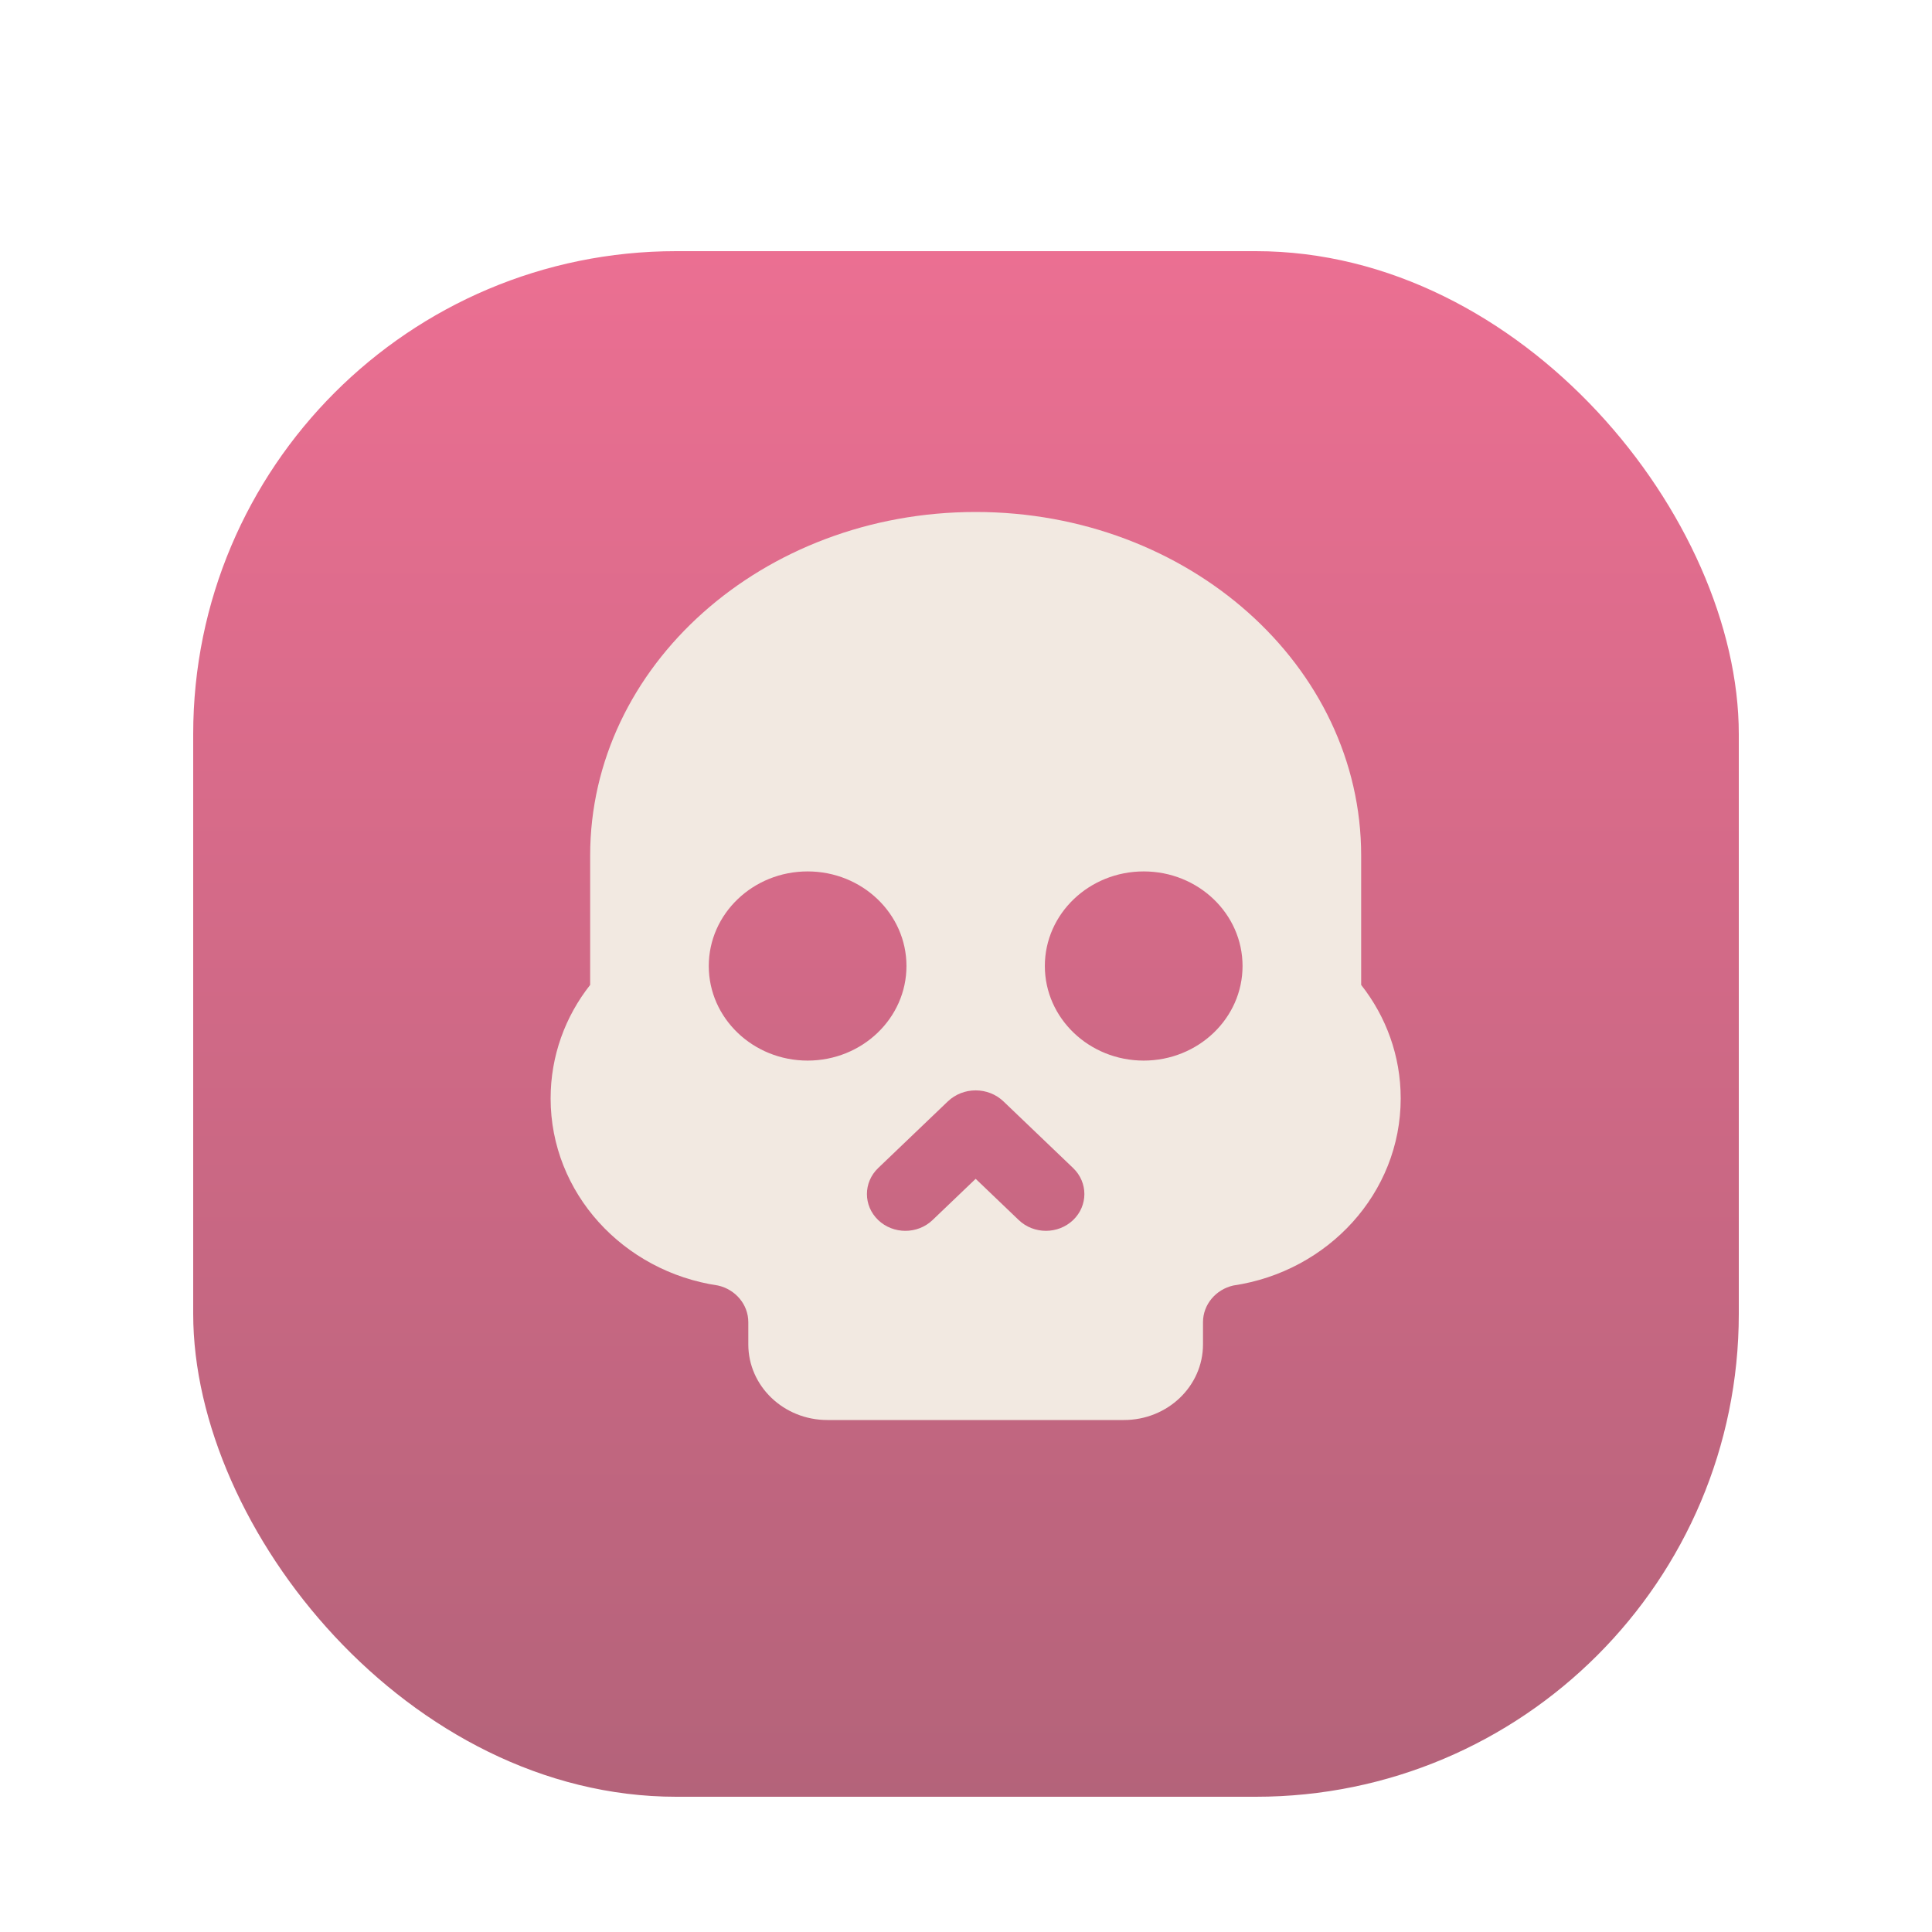 <?xml version="1.0" encoding="UTF-8" standalone="no"?>
<svg
   width="200"
   height="200"
   viewBox="0 0 200 200"
   fill="none"
   version="1.1"
   id="svg4"
   sodipodi:docname="pirate.svg"
   inkscape:version="1.3.2 (091e20ef0f, 2023-11-25, custom)"
   xmlns:inkscape="http://www.inkscape.org/namespaces/inkscape"
   xmlns:sodipodi="http://sodipodi.sourceforge.net/DTD/sodipodi-0.dtd"
   xmlns="http://www.w3.org/2000/svg"
   xmlns:svg="http://www.w3.org/2000/svg">
  <sodipodi:namedview
     id="namedview4"
     pagecolor="#505050"
     bordercolor="#eeeeee"
     borderopacity="1"
     inkscape:showpageshadow="0"
     inkscape:pageopacity="0"
     inkscape:pagecheckerboard="0"
     inkscape:deskcolor="#d1d1d1"
     inkscape:zoom="1.18"
     inkscape:cx="100"
     inkscape:cy="99.576271"
     inkscape:window-width="1735"
     inkscape:window-height="691"
     inkscape:window-x="0"
     inkscape:window-y="0"
     inkscape:window-maximized="1"
     inkscape:current-layer="svg4" />
  <g
     filter="url(#filter0_d)"
     id="g1">
    <rect
       x="20"
       y="20"
       width="160"
       height="160"
       rx="50"
       fill="url(#paint0_linear)"
       id="rect1" />
  </g>
  <path
     fill-rule="evenodd"
     clip-rule="evenodd"
     d="M77.465 139.167C77.465 143.495 81.128 147 85.651 147H116.349C120.871 147 124.534 143.495 124.534 139.167V136.876C124.534 135.036 125.866 133.487 127.664 133.077C137.489 131.628 145 123.5 145 113.709C145 109.303 143.484 105.229 140.907 101.958V88.564C140.907 68.921 123.039 53 101 53C78.96 53 61.093 68.921 61.093 88.564V101.958C58.515 105.229 57 109.302 57 113.709C57 123.5 64.51 131.628 74.333 133.077C76.134 133.487 77.465 135.036 77.465 136.876V139.167H77.465ZM73.372 100C73.372 94.595 77.957 90.209 83.605 90.209C89.252 90.209 93.837 94.595 93.837 100C93.837 105.404 89.252 109.792 83.605 109.792C77.957 109.792 73.372 105.404 73.372 100ZM108.162 100C108.162 94.595 112.747 90.209 118.395 90.209C124.043 90.209 128.628 94.595 128.628 100C128.628 105.404 124.043 109.792 118.395 109.792C112.747 109.792 108.162 105.404 108.162 100ZM90.909 120.915L98.114 114.022C99.71 112.493 102.289 112.493 103.885 114.022L111.089 120.915C112.643 122.402 112.643 124.812 111.089 126.3C109.533 127.787 107.016 127.787 105.461 126.3L101 122.032L96.537 126.3C94.984 127.788 92.466 127.788 90.91 126.3C89.356 124.812 89.356 122.402 90.909 120.915Z"
     fill="white"
     id="path1"
     style="fill:#f2e9e1;fill-opacity:1" />
  <defs
     id="defs4">
    <filter
       id="filter0_d"
       x="16"
       y="20"
       width="168"
       height="170"
       filterUnits="userSpaceOnUse"
       color-interpolation-filters="sRGB">
      <feFlood
         flood-opacity="0"
         result="BackgroundImageFix"
         id="feFlood1" />
      <feColorMatrix
         in="SourceAlpha"
         type="matrix"
         values="0 0 0 0 0 0 0 0 0 0 0 0 0 0 0 0 0 0 127 0"
         id="feColorMatrix1" />
      <feOffset
         dy="6"
         id="feOffset1" />
      <feGaussianBlur
         stdDeviation="2"
         id="feGaussianBlur1" />
      <feColorMatrix
         type="matrix"
         values="0 0 0 0 0 0 0 0 0 0 0 0 0 0 0 0 0 0 0.25 0"
         id="feColorMatrix2" />
      <feBlend
         mode="normal"
         in2="BackgroundImageFix"
         result="effect1_dropShadow"
         id="feBlend2" />
      <feBlend
         mode="normal"
         in="SourceGraphic"
         in2="effect1_dropShadow"
         result="shape"
         id="feBlend3" />
    </filter>
    <linearGradient
       id="paint0_linear"
       x1="100"
       y1="20"
       x2="100"
       y2="180"
       gradientUnits="userSpaceOnUse">
      <stop
         stop-color="#ED1515"
         id="stop3"
         offset="0"
         style="stop-color:#eb6f92;stop-opacity:1;" />
      <stop
         offset="1"
         stop-color="#FF0045"
         id="stop4"
         style="stop-color:#b4637a;stop-opacity:1;" />
    </linearGradient>
  </defs>
</svg>
